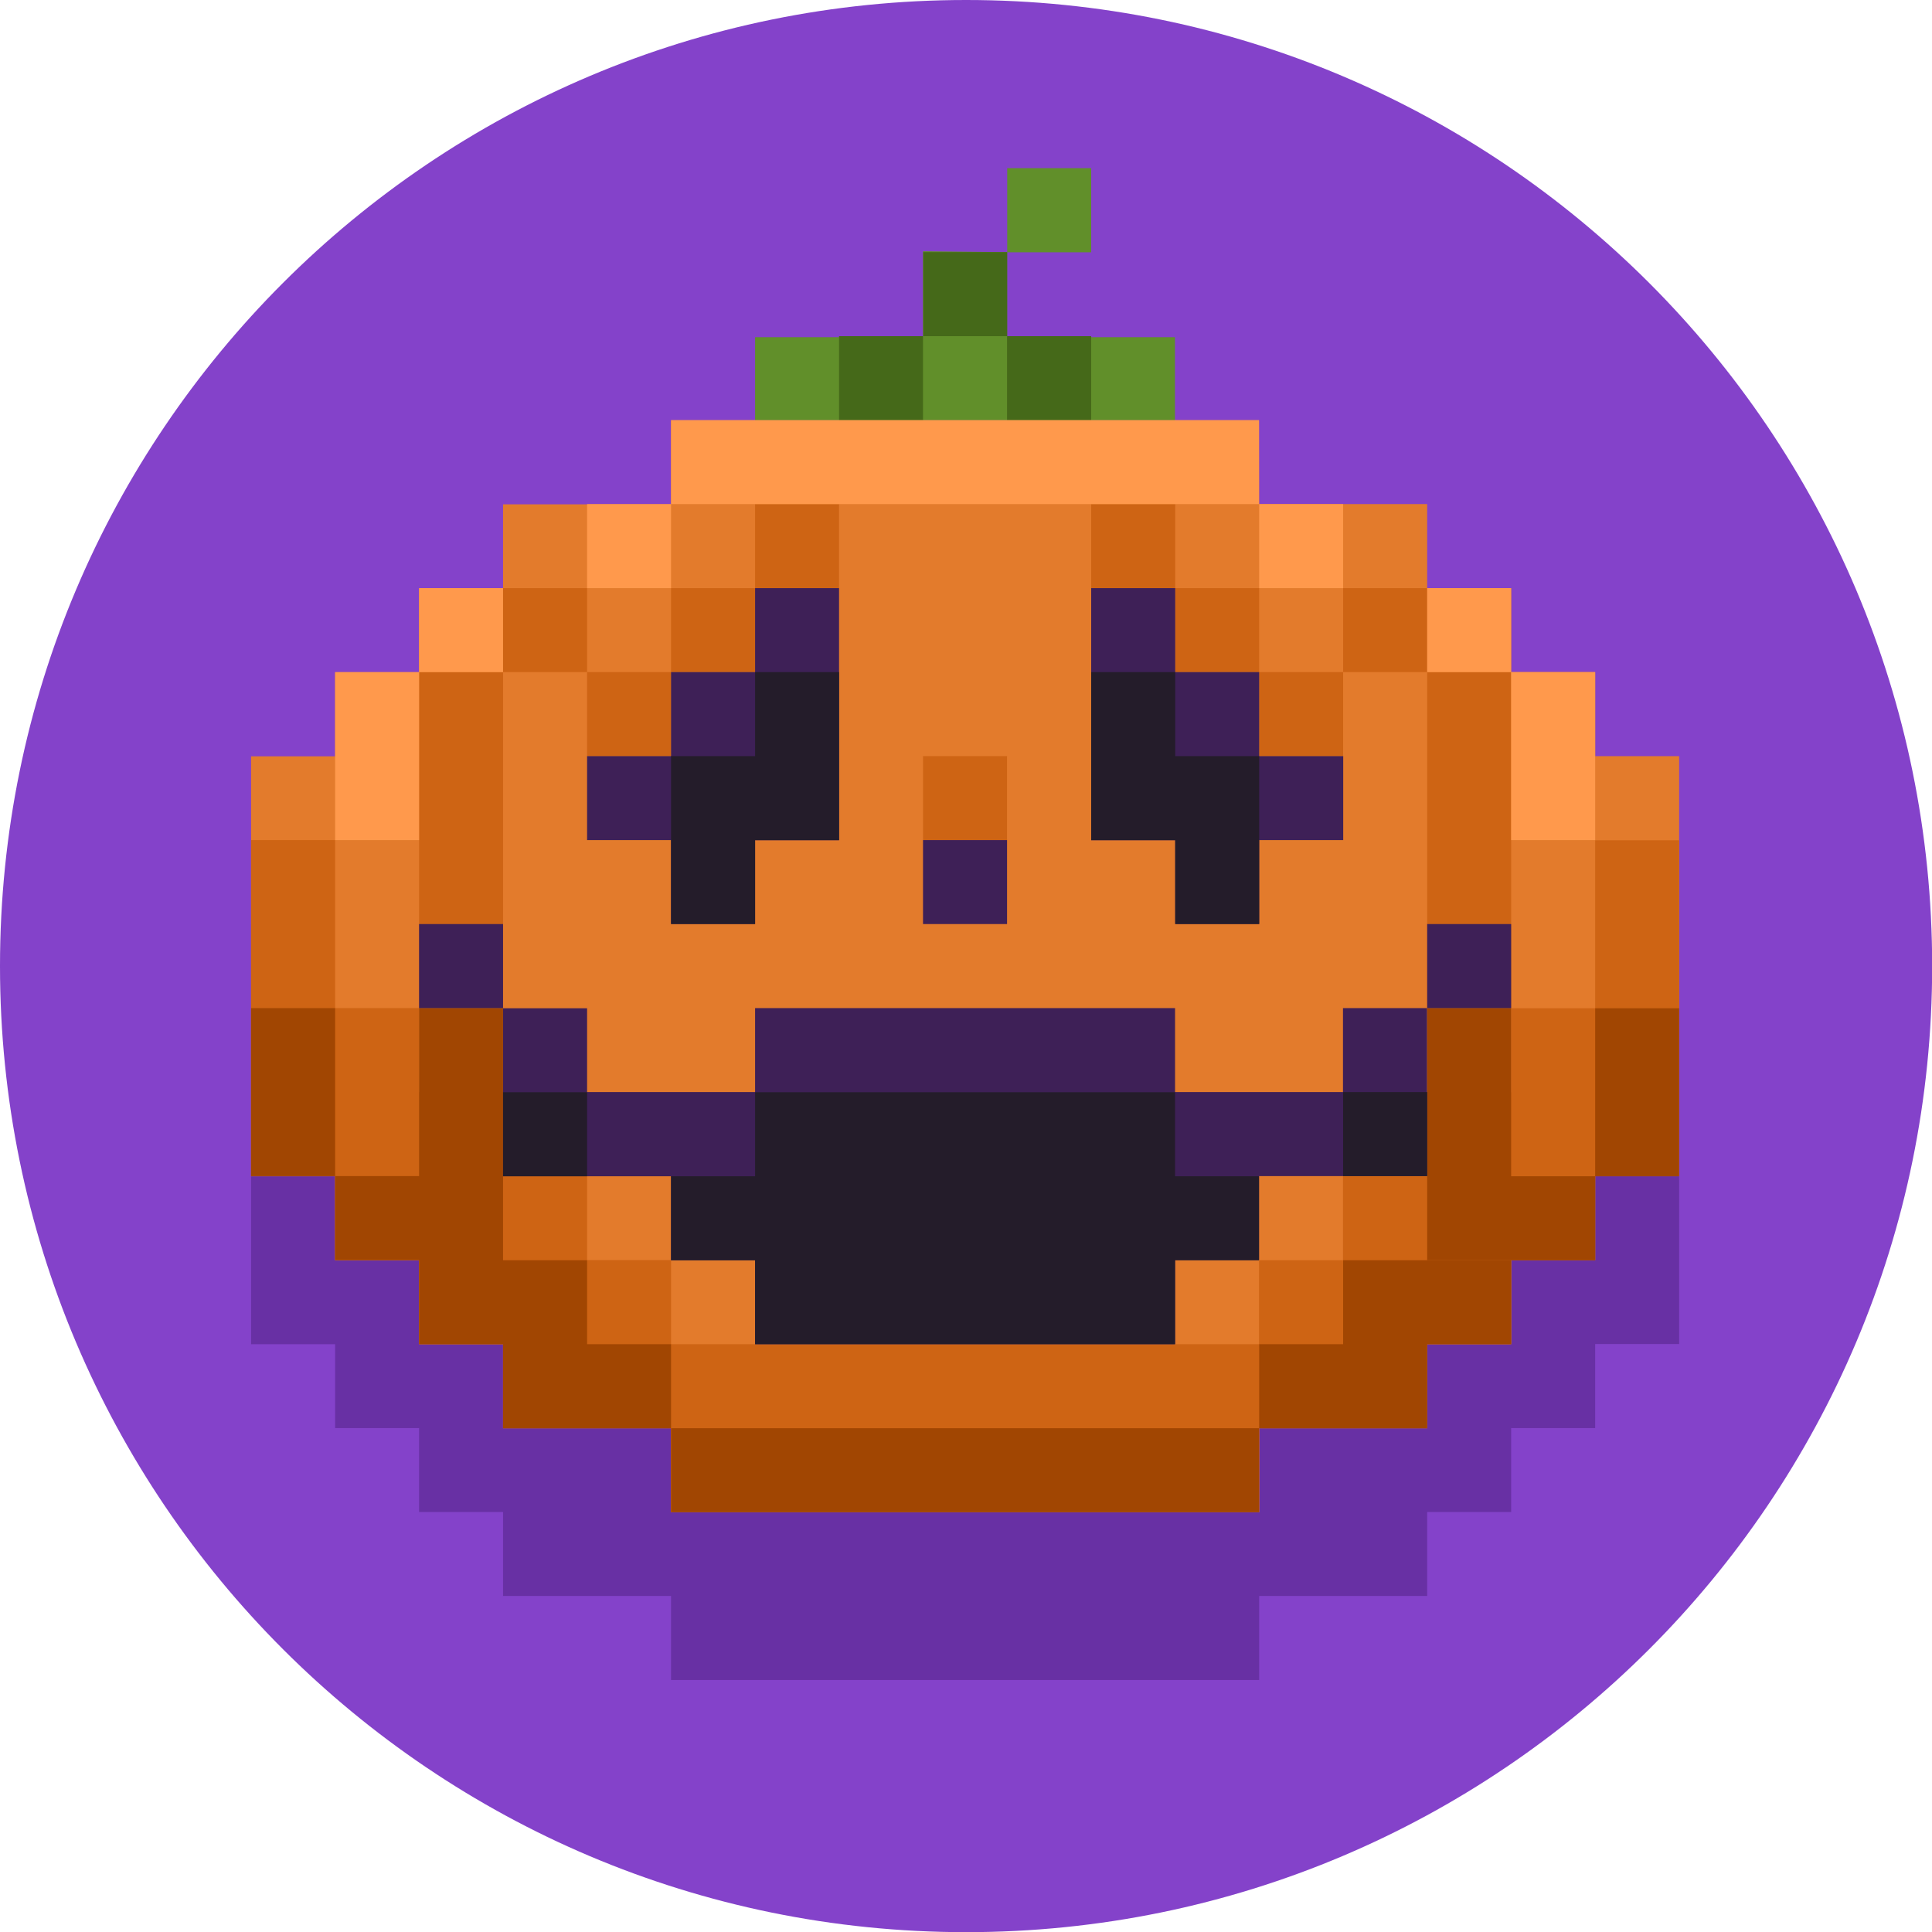 <svg width="24" height="24" viewBox="0 0 24 24" fill="none" xmlns="http://www.w3.org/2000/svg">
<path d="M12.001 24.002C18.629 24.002 24.002 18.629 24.002 12.001C24.002 5.373 18.629 0 12.001 0C5.373 0 0 5.373 0 12.001C0 18.629 5.373 24.002 12.001 24.002Z" fill="#8442CA"/>
<path fill-rule="evenodd" clip-rule="evenodd" d="M15.642 8.349H17.729V9.393H18.772V10.436H19.816V11.479H20.859V16.696H19.816V17.74H18.772V18.783H17.729V19.826H15.642V20.87H8.336V19.826H6.249V18.783H5.206V17.74H4.163V16.698H3.119V11.482H4.163V10.438H5.206V9.395H6.249V8.351H8.336V7.308H15.64L15.642 8.349Z" fill="#6830A4"/>
<path fill-rule="evenodd" clip-rule="evenodd" d="M15.642 6.262H17.729V7.306H18.772V8.349H19.816V9.393H20.859V14.61H19.816V15.653H18.772V16.698H17.729V17.742H15.642V18.785H8.336V17.742H6.249V16.698H5.206V15.655H4.163V14.612H3.119V9.395H4.163V8.351H5.206V7.308H6.249V6.265H8.336V5.221H15.64L15.642 6.262Z" fill="#E37B2C"/>
<path fill-rule="evenodd" clip-rule="evenodd" d="M19.816 14.612V15.655H18.772V16.698H17.729V17.742H15.642V18.785H8.336V17.742H6.249V16.698H5.206V15.655H4.163V14.612H3.119V10.436H4.163V12.523H5.206V8.349H6.249V12.523H5.206V13.566H6.249V14.61H7.293V15.653H8.336V16.698H15.64V15.655H16.683V14.612H17.727V13.568H18.772V12.525H19.816V10.438H20.859V14.612H19.816ZM18.772 12.523H17.729V8.349H18.772V12.523ZM12.51 9.393H11.466V10.436H12.51V9.393ZM7.293 8.349V7.306H6.249V8.349H7.293V9.393H8.336V8.349H7.293ZM17.729 8.349H16.685V9.393H15.642V8.349H16.685V7.306H17.729V8.349ZM9.38 7.306H8.336V8.349H9.38V7.306ZM14.599 7.306H15.642V8.349H14.599V7.306ZM10.423 6.262H9.38V7.306H10.423V6.262ZM13.555 6.262H14.599V7.306H13.555V6.262Z" fill="#CE6414"/>
<path fill-rule="evenodd" clip-rule="evenodd" d="M15.642 17.742H8.336V18.785H15.64V17.742H15.642ZM17.729 15.655V17.742H15.642V16.698H16.685V15.655H17.729ZM5.206 16.698H6.249V17.742H8.336V16.698H7.293V15.655H5.206H6.249V12.523H5.206V14.61H4.163V12.523H3.119V14.61H4.163V15.653H5.206V16.698ZM19.816 14.612V15.655H18.772V16.698H17.729V15.655H18.772V14.612H19.816V12.525H20.859V14.612H19.816ZM17.729 12.523H18.772V15.653H17.729V12.523Z" fill="#A14602"/>
<path fill-rule="evenodd" clip-rule="evenodd" d="M11.466 3.121V4.189H9.38V5.221H14.596V4.189H12.51V3.134H13.555V2.089H12.512V3.132L11.466 3.121Z" fill="#618F2A"/>
<path fill-rule="evenodd" clip-rule="evenodd" d="M11.466 4.176H10.423V5.219H11.466V4.176ZM11.466 4.176H12.51V5.219H13.555V4.176H12.512V3.132H11.469V4.176H11.466Z" fill="#456919"/>
<path fill-rule="evenodd" clip-rule="evenodd" d="M7.293 13.566H9.38V12.523H14.597V13.566H16.683V12.523H17.727V14.61H15.64V15.653H14.597V16.698H9.38V15.655H8.336V14.612H6.249V12.525H7.293V13.566ZM6.249 11.479H5.206V12.523H6.249V11.479ZM17.729 11.479H18.772V12.523H17.729V11.479ZM12.51 10.436H11.466V11.479H12.51V10.436ZM9.38 10.438H10.423V7.306H9.38V8.349H8.336V9.393H7.293V10.436H8.336V11.477H9.38V10.438ZM14.599 10.438H13.555V7.306H14.599V8.349H15.642V9.393H16.686V10.436H15.642V11.477H14.599V10.438Z" fill="#3E2057"/>
<path fill-rule="evenodd" clip-rule="evenodd" d="M8.336 14.612H9.38V13.568H14.597V14.612H15.64V15.655H14.597V16.698H9.38V15.655H8.336V14.612ZM17.729 13.566H16.685V14.61H17.729V13.566ZM7.293 14.612H6.249V13.568H7.293V14.612ZM10.423 10.436V8.349H9.38V9.393H8.336V11.479H9.38V10.436H10.423ZM14.599 11.479V10.436H13.555V8.349H14.599V9.393H15.642V11.479H14.599Z" fill="#241C2A"/>
<path fill-rule="evenodd" clip-rule="evenodd" d="M5.206 8.349H4.163V10.436H5.206V8.349ZM18.772 8.349H19.816V10.436H18.772V8.349ZM6.249 7.306H5.206V8.349H6.249V7.306ZM17.729 7.306H18.772V8.349H17.729V7.306ZM8.336 6.262H7.293V7.306H8.336V6.262ZM15.642 6.262H16.685V7.306H15.642V6.262H8.336V5.219H15.64V6.262H15.642Z" fill="#FF994C"/>
</svg>

